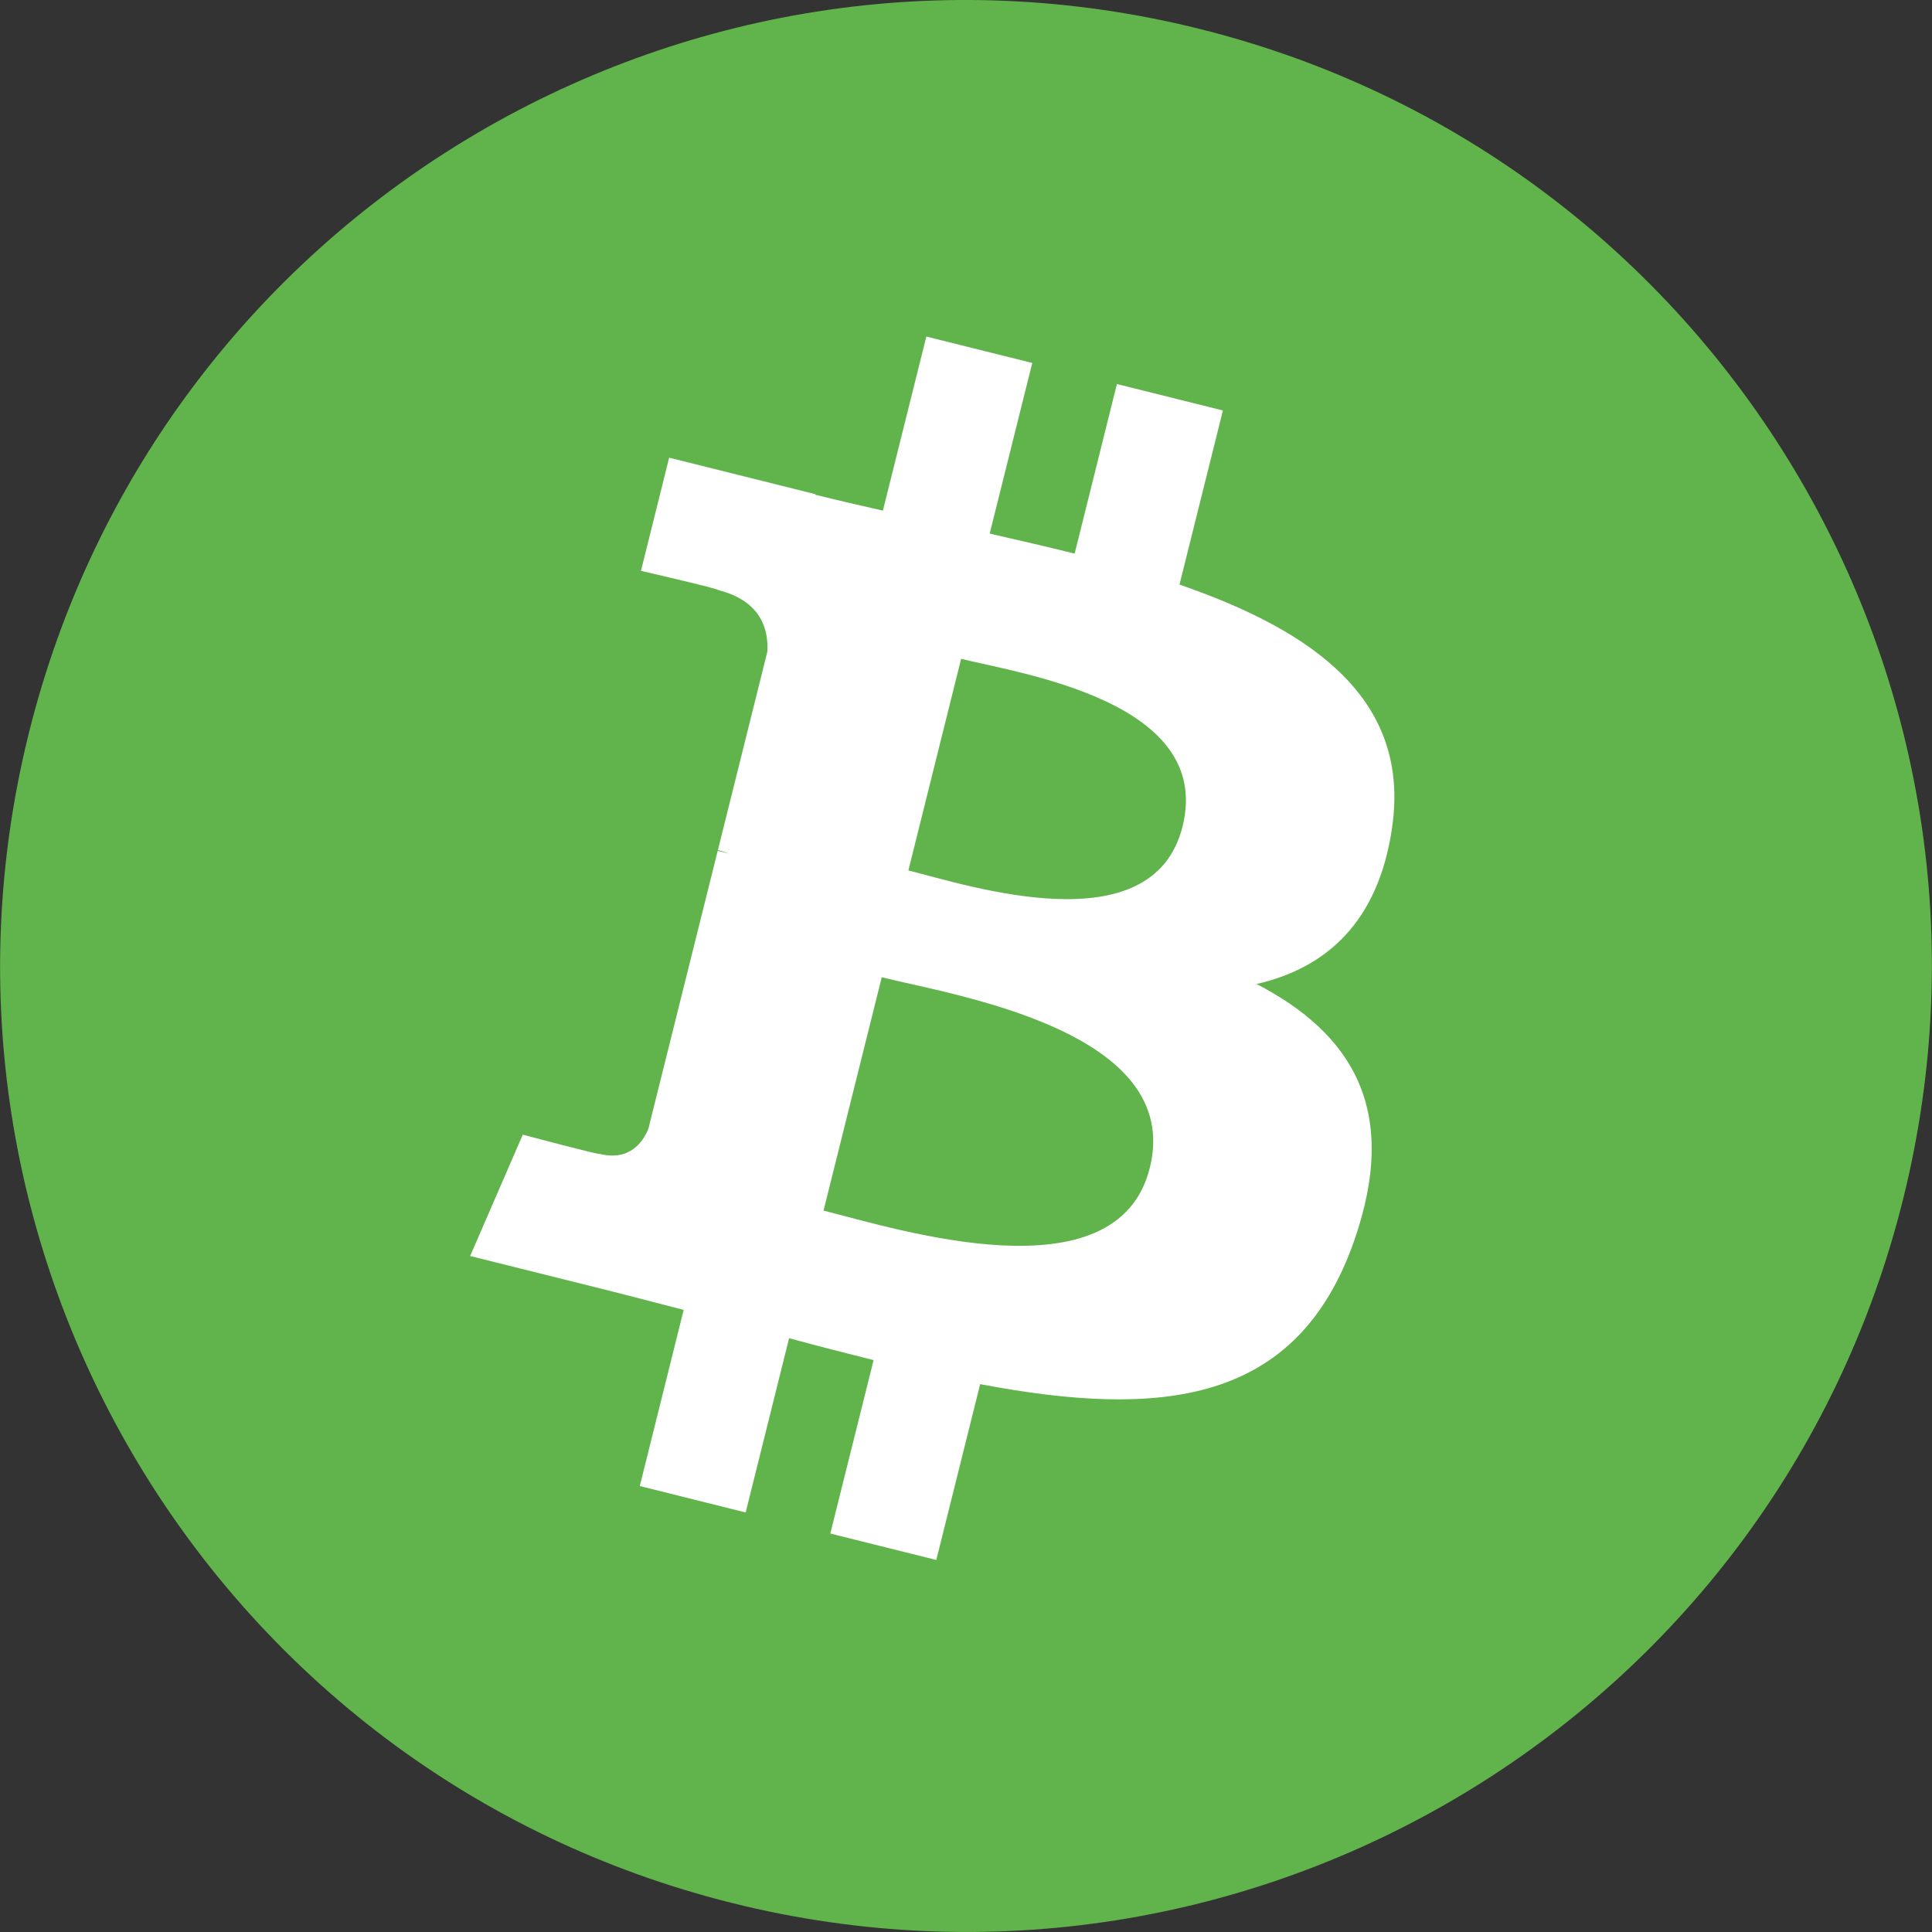 <svg width="46" height="46" viewBox="0 0 46 46" fill="none" xmlns="http://www.w3.org/2000/svg">
<rect x="0" y="0" width="46" height="46" fill="#333333" stroke="none"/>
<path d="M45.309 28.564C42.237 40.885 29.758 48.384 17.435 45.311C5.117 42.24 -2.382 29.759 0.691 17.439C3.762 5.116 16.242 -2.384 28.561 0.688C40.883 3.76 48.381 16.242 45.309 28.564L45.309 28.564H45.309Z" fill="#60B44B"/>
<path d="M33.142 19.723C33.6 16.662 31.27 15.017 28.083 13.919L29.117 9.773L26.593 9.144L25.587 13.181C24.923 13.016 24.242 12.86 23.564 12.705L24.578 8.642L22.056 8.013L21.021 12.158C20.472 12.033 19.933 11.909 19.41 11.779L19.413 11.766L15.932 10.897L15.261 13.592C15.261 13.592 17.133 14.022 17.094 14.048C18.116 14.303 18.301 14.98 18.27 15.516L17.093 20.239C17.163 20.257 17.254 20.283 17.355 20.323C17.271 20.303 17.181 20.28 17.088 20.258L15.438 26.874C15.313 27.185 14.996 27.651 14.281 27.474C14.307 27.511 12.447 27.016 12.447 27.016L11.194 29.905L14.478 30.724C15.089 30.877 15.688 31.037 16.278 31.188L15.233 35.382L17.754 36.011L18.788 31.862C19.477 32.049 20.146 32.221 20.8 32.384L19.769 36.513L22.293 37.142L23.337 32.956C27.641 33.771 30.877 33.442 32.239 29.55C33.337 26.416 32.185 24.608 29.92 23.429C31.57 23.049 32.812 21.964 33.143 19.723L33.142 19.723L33.142 19.723ZM27.375 27.809C26.596 30.943 21.319 29.249 19.608 28.824L20.994 23.268C22.704 23.695 28.191 24.541 27.376 27.809H27.375ZM28.156 19.678C27.445 22.529 23.053 21.08 21.628 20.725L22.884 15.686C24.309 16.041 28.897 16.704 28.156 19.678H28.156Z" fill="white"/>
</svg>
